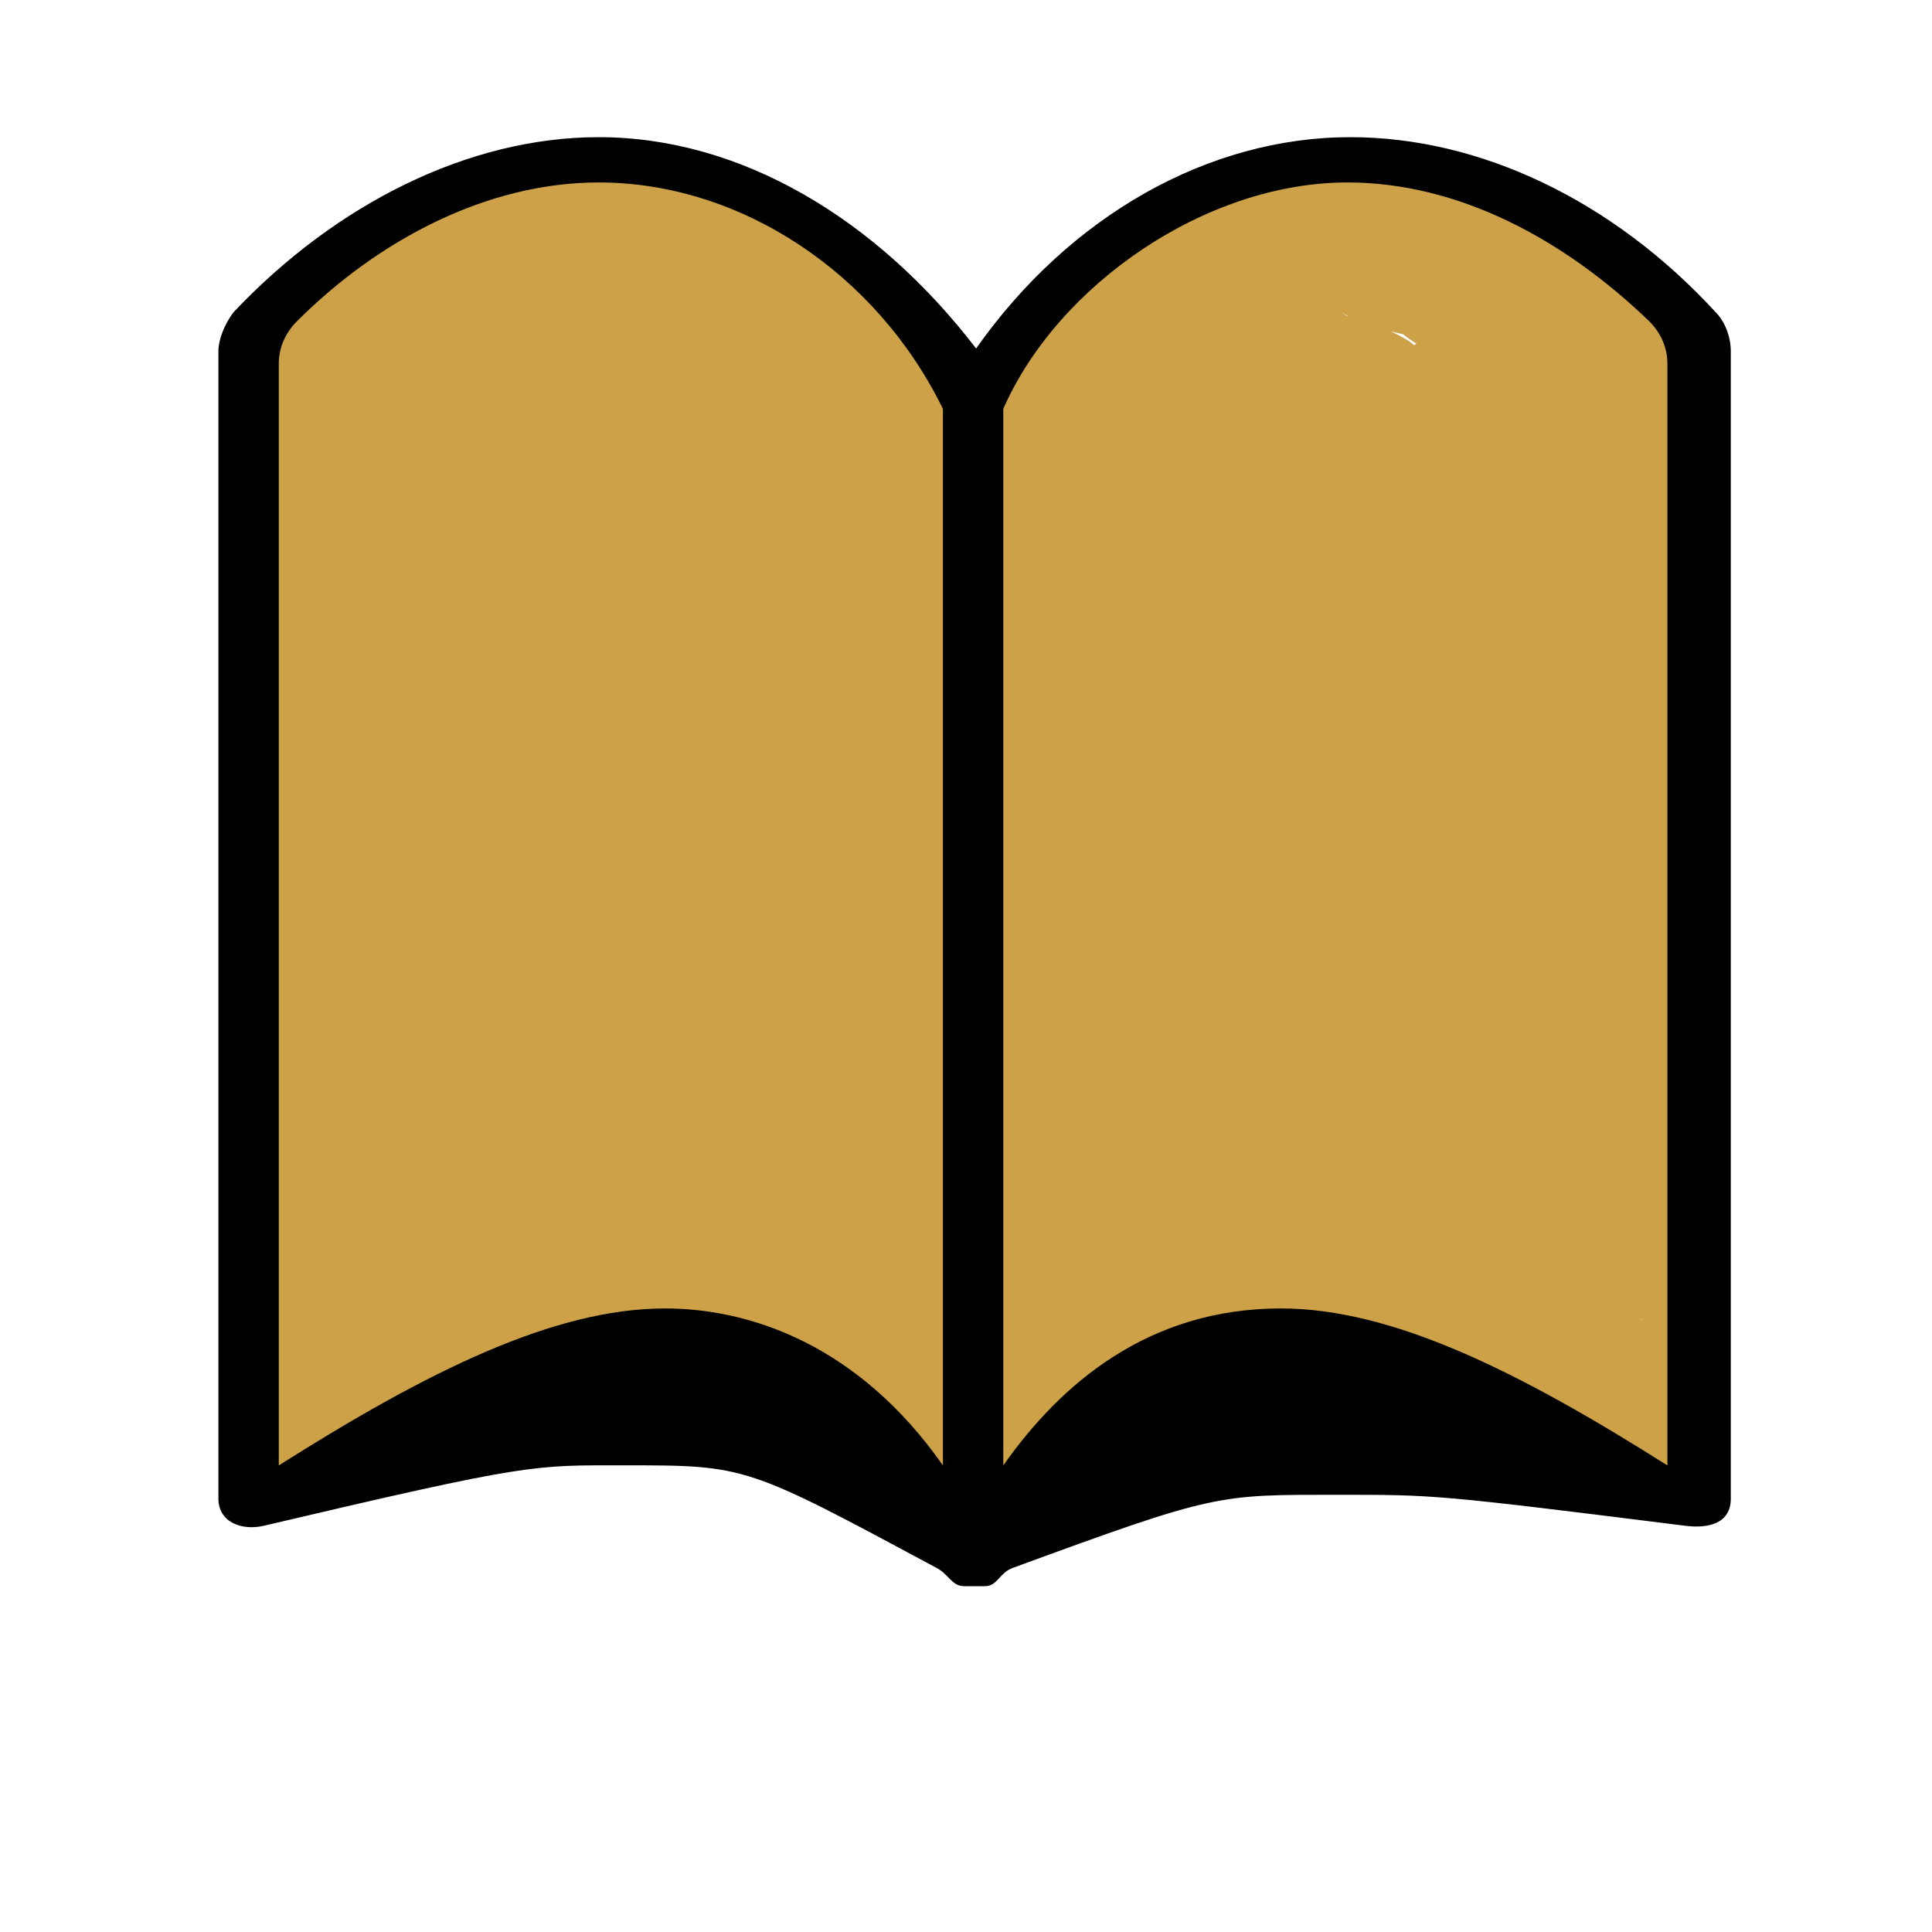 <?xml version="1.0" encoding="UTF-8" standalone="no"?>
<!DOCTYPE svg PUBLIC "-//W3C//DTD SVG 1.1//EN" "http://www.w3.org/Graphics/SVG/1.1/DTD/svg11.dtd">
<svg width="100%" height="100%" viewBox="0 0 64 64" version="1.1" xmlns="http://www.w3.org/2000/svg" xmlns:xlink="http://www.w3.org/1999/xlink" xml:space="preserve" xmlns:serif="http://www.serif.com/" style="fill-rule:evenodd;clip-rule:evenodd;stroke-linejoin:round;stroke-miterlimit:2;">
    <path d="M42.396,5.2C42.743,5.098 43.133,5.023 43.554,5.004C44.443,4.963 45.481,5.108 46.063,5.339C46.131,5.366 46.197,5.394 46.26,5.424C46.463,5.441 46.802,5.483 47.088,5.571C47.286,5.632 47.471,5.712 47.64,5.803C48.161,5.94 48.776,6.131 49.124,6.34L49.166,6.352C49.081,6.282 48.998,6.219 48.998,6.219L49.191,6.36L49.354,6.408L49.389,6.42L49.262,6.314L50.111,6.623C50.417,6.719 51.187,6.971 51.59,7.173C51.355,7.055 50.667,6.97 50.312,6.933L50.32,6.943L50.325,6.949C50.913,7.048 52.445,7.336 52.806,7.697C53.269,8.161 54.348,8.67 54.92,9.242C55.317,9.64 55.698,10.558 56.095,11.353C56.182,11.526 56.219,12.089 56.235,12.618C56.328,12.968 56.424,13.435 56.436,13.819C56.449,14.235 56.386,14.608 56.281,14.933C56.273,15.129 56.259,15.351 56.236,15.57C56.262,15.752 56.31,16.126 56.31,16.346C56.31,16.616 56.228,17.238 56.228,17.647C56.228,21.637 56.635,25.367 56.635,29.276C56.635,30.559 56.553,31.738 56.553,33.017C56.553,33.17 56.521,33.583 56.502,33.814C56.771,34.842 56.716,36.131 56.716,37.164C56.716,39.316 56.635,41.395 56.635,43.426C56.635,44.232 56.801,45.185 56.684,45.956C56.643,46.362 56.555,47.109 56.459,47.35C56.283,47.793 56.039,48.109 55.815,48.333C55.51,48.637 54.725,49.346 53.337,49.118C53.037,49.068 51.971,48.691 51.484,48.444L51.39,48.393C50.788,48.252 49.847,47.992 49.356,47.666L49.355,47.666C49.6,47.838 49.941,48.017 49.941,48.017C49.941,48.017 49.231,47.769 48.603,47.462C48.128,47.318 47.613,47.128 47.359,46.921C47.534,47.066 47.865,47.259 47.865,47.259C47.865,47.259 47.306,47.069 46.703,46.811C46.376,46.803 45.955,46.782 45.775,46.733C45.539,46.67 45.327,46.584 45.137,46.481C44.733,46.411 44.09,46.279 43.719,46.093C43.884,46.175 44.47,46.329 44.47,46.329C44.47,46.329 43.984,46.189 43.454,46.003C42.968,45.978 42.481,45.9 42.118,45.724C42.432,45.909 42.826,46.106 42.826,46.106C42.826,46.106 41.917,46.063 41.718,46.063C41.393,46.063 40.855,46.135 40.74,46.152C40.379,46.432 39.656,46.752 39.247,46.921C39.048,47.052 38.806,47.177 38.516,47.273C38.328,47.336 37.867,47.423 37.592,47.472C36.808,47.827 36.006,48.067 35.205,48.3L35.188,48.31C35.034,48.396 34.804,48.473 34.566,48.536C34.209,48.864 33.769,49.085 33.248,49.198C33.166,49.215 33.05,49.217 32.914,49.208C32.773,49.228 32.638,49.235 32.511,49.235C32.417,49.234 31.17,48.955 30.84,48.754L30.817,48.739C30.64,48.749 30.464,48.753 30.294,48.751C29.776,48.743 29.305,48.671 28.941,48.585C28.541,48.554 28.104,48.491 27.861,48.37C27.449,48.164 26.829,47.532 26.447,47.116C26.054,46.952 25.608,46.742 25.356,46.544L25.381,46.565C25.381,46.565 24.845,46.254 24.363,45.893C23.931,45.728 23.244,45.448 22.832,45.189L22.828,45.189C23.101,45.367 23.448,45.536 23.448,45.536C23.448,45.536 23.007,45.403 22.497,45.189C21.988,45.189 21.198,45.176 20.99,45.106C21.036,45.121 21.162,45.154 21.162,45.154L20.735,45.122C20.735,45.122 20.999,45.055 21.236,44.986C20.656,45.126 19.699,45.195 19.173,45.225C18.923,45.285 18.669,45.327 18.412,45.356C18.269,45.372 18.123,45.364 17.979,45.365C17.779,45.61 17.543,45.863 17.268,46.137C16.768,46.638 16.116,46.964 15.312,47.02C14.882,47.05 14.294,46.92 13.729,46.706L13.727,46.711C13.535,47.094 13.065,47.59 12.801,47.853C12.024,48.991 10.505,49.41 9.238,48.776C7.856,48.085 7.295,46.402 7.986,45.02C8.182,44.627 8.597,44.175 8.873,43.898L9.013,43.626L9.032,43.59C8.893,43.42 8.759,43.216 8.637,42.97C8.476,42.65 8.41,41.978 8.383,41.487C8.233,40.837 8.178,40.259 8.178,39.522C8.178,37.661 8.585,36.05 8.585,34.48C8.585,33.75 8.666,33.217 8.666,32.447C8.666,32.403 8.676,32.244 8.685,32.108C8.627,31.537 8.666,30.398 8.666,29.926C8.666,28.668 8.716,27.173 8.737,25.856C8.659,25.675 8.589,25.472 8.529,25.24C8.511,25.162 8.283,24.161 8.313,23.733C8.353,23.155 8.539,22.682 8.786,22.307C8.755,21.784 8.748,21.218 8.748,20.9C8.748,19.155 8.829,17.71 8.829,16.02L8.831,15.772C8.78,15.643 8.737,15.504 8.702,15.355C8.656,15.158 8.635,14.635 8.626,14.33C8.37,13.874 8.232,13.32 8.264,12.672C8.28,12.323 8.393,11.903 8.507,11.568C8.469,10.574 8.966,9.622 9.827,9.087L10.214,8.858L10.152,8.911C10.601,8.537 11.561,8.088 11.816,7.973L11.845,7.941C12.059,7.727 12.408,7.578 12.795,7.477C13.2,7.173 13.655,6.916 14.118,6.685C14.345,6.571 14.815,6.468 15.186,6.4C15.549,6.187 15.979,6.009 16.476,5.89C17.355,5.679 18.622,5.657 19.761,5.657C20.209,5.657 21.311,5.577 21.895,5.685C22.115,5.726 22.316,5.783 22.5,5.853C22.89,5.889 23.279,5.947 23.453,6.034C24.345,6.48 25.047,6.809 25.73,7.399C26.072,7.567 26.454,7.775 26.62,7.941C26.678,7.999 26.743,8.094 26.812,8.212C27.114,8.301 27.362,8.395 27.519,8.474C27.407,8.418 27.143,8.362 26.87,8.317L26.884,8.341L26.899,8.372C27.59,8.524 28.499,8.763 28.735,8.998C28.557,8.821 28.034,8.53 28.034,8.53C28.034,8.53 29.601,9.133 30.036,9.568C30.275,9.807 30.533,10.149 30.736,10.604C30.898,10.967 31.16,11.94 31.192,12.06L31.247,12.198L31.292,12.324C31.539,12.614 31.769,12.908 31.821,13.044C31.942,13.365 31.996,13.675 32.002,13.97L32.013,13.975L32.066,14.007C32.275,13.666 32.504,13.327 32.72,13.003C32.595,13.191 32.308,14.054 32.308,14.054C32.308,14.054 33.049,12.259 33.248,12.078L33.332,12.007C34.558,9.804 36.027,8.562 37.461,7.128C37.622,6.967 37.989,6.827 38.404,6.713C38.95,6.353 39.646,5.997 39.851,5.895C40.16,5.634 40.562,5.405 41.072,5.277C41.349,5.207 42.001,5.197 42.396,5.2ZM34.319,48.598L34.316,48.6L34.326,48.596L34.319,48.598ZM25.351,46.541L25.263,46.463C25.286,46.486 25.325,46.518 25.351,46.541ZM56.697,45.834C56.705,45.758 56.711,45.688 56.711,45.688L56.697,45.834ZM42.219,45.442C42.331,45.541 42.478,45.621 42.648,45.685C42.465,45.602 42.313,45.519 42.219,45.442ZM22.681,45.086L22.715,45.111L22.717,45.112L22.676,45.082L22.681,45.086ZM22.671,45.078L22.579,44.999C22.605,45.024 22.636,45.051 22.671,45.078ZM54.457,43.774L54.343,43.688L54.327,43.692L54.404,43.738L54.457,43.774ZM8.529,25.24L8.53,25.245C8.53,25.245 8.512,25.18 8.506,25.157L8.529,25.24ZM56.057,16.438L56.014,16.541C56.03,16.509 56.044,16.475 56.057,16.438ZM14.102,13.387L14.122,13.532C14.122,13.532 14.116,13.476 14.102,13.387ZM51.594,12.188L51.594,12.189L51.611,12.17L51.594,12.188ZM8.542,11.929L8.542,11.93C8.543,11.932 8.543,11.933 8.543,11.933L8.542,11.929ZM17.728,11.757L17.737,11.757L17.728,11.757ZM46.843,11.438L46.864,11.424L46.726,11.338L46.843,11.438ZM46.114,10.993L46.149,11.011L46.154,11.011L46.15,11.011L46.383,11.131C46.468,11.18 46.553,11.229 46.637,11.278L46.864,11.424L46.906,11.393L46.92,11.379C46.766,11.291 46.62,11.189 46.486,11.074L46.314,11.035L46.073,10.974L46.114,10.993ZM12.561,10.598C12.506,10.566 12.45,10.535 12.393,10.507L12.561,10.598ZM44.451,10.345C44.481,10.369 44.511,10.392 44.541,10.415L44.619,10.468L44.664,10.479C44.572,10.43 44.492,10.378 44.428,10.324L44.451,10.345ZM11.787,8.004C11.684,8.072 11.52,8.185 11.438,8.267C11.491,8.214 11.594,8.151 11.726,8.084L11.78,8.012L11.787,8.004Z" style="fill:rgb(204,161,71);"/>
    <g id="Bookmark" transform="matrix(1,3.69779e-32,1.2326e-32,1,5.135,-460.456)">
        <path d="M14.7,465C10.4,465 6,467.2 2.6,470.8C2.3,471.2 2.1,471.7 2.1,472.1L2.1,510.1C2.1,510.9 2.898,511.165 3.6,511C12.466,508.913 12.499,508.997 15.599,508.997C19.599,508.997 19.59,509.013 25.9,512.4C26.294,512.611 26.4,513 26.8,513L27.5,513C27.9,513 27.98,512.554 28.4,512.4C35.198,509.908 35.17,509.973 39.27,509.973C42.37,509.973 42.484,509.97 50.7,511C51.5,511.1 52.2,510.9 52.2,510.1L52.2,472.1C52.2,471.6 52,471.1 51.7,470.8C48.3,467.1 43.9,465 39.6,465C34.9,465 30.3,467.6 27.2,472C23.9,467.7 19.4,465 14.7,465ZM14.7,466.5C19.4,466.5 23.9,469.5 26.1,474L26.1,509C23.3,505 19.7,503.8 16.9,503.8C13.2,503.8 9,505.9 4.1,509L4.1,472.5C4.1,472 4.3,471.5 4.7,471.1C7.4,468.4 11,466.5 14.7,466.5ZM50.1,509C45.2,505.9 41,503.8 37.3,503.8C32.9,503.8 30,506.3 28.1,509L28.1,474C29.9,469.9 34.8,466.5 39.5,466.5C43.2,466.5 46.7,468.4 49.5,471.1C49.9,471.5 50.1,472 50.1,472.5L50.1,509Z" style="fill-rule:nonzero;"/>
    </g>
</svg>

